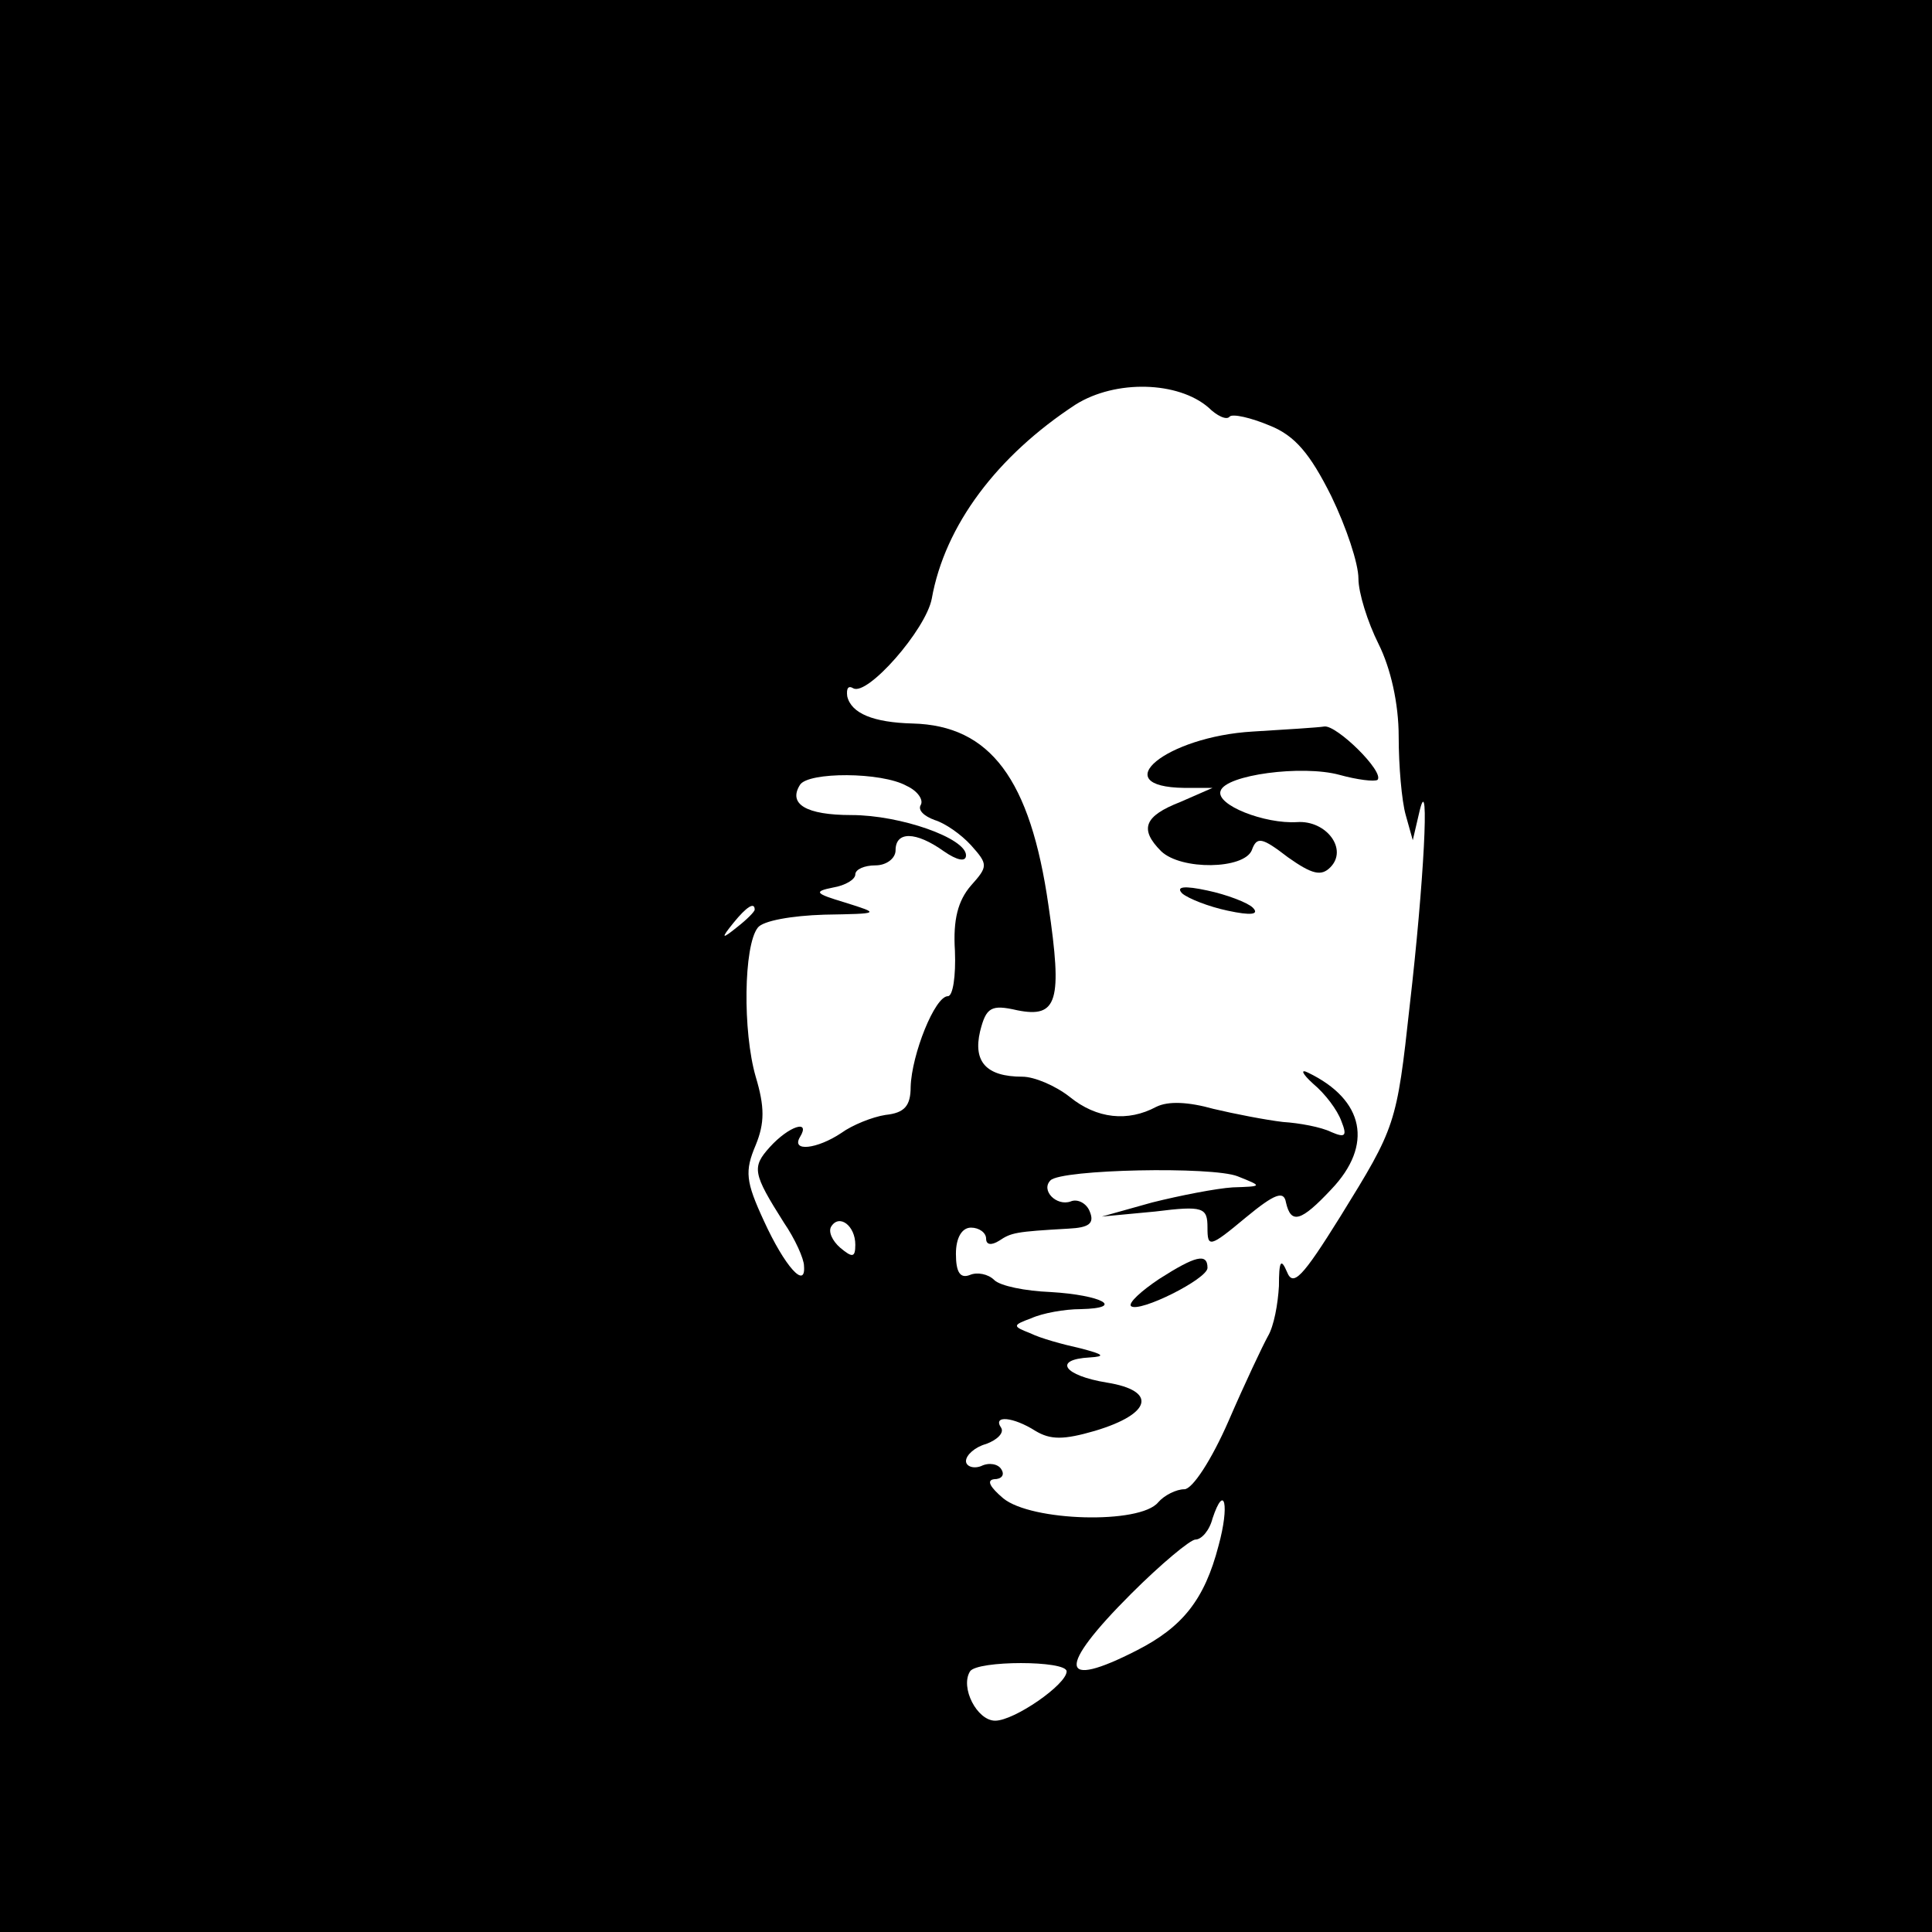 <?xml version="1.0" standalone="no"?>
<!DOCTYPE svg PUBLIC "-//W3C//DTD SVG 20010904//EN"
 "http://www.w3.org/TR/2001/REC-SVG-20010904/DTD/svg10.dtd">
<svg version="1.0" xmlns="http://www.w3.org/2000/svg"
 width="192pt" height="192pt" viewBox="0 0 192 192"
 preserveAspectRatio="xMidYMid meet">
<g transform="translate(0,192) scale(0.1,-0.1)"
fill="#000000" stroke="none">
<path d="M0 960 l0 -960 960 0 960 0 0 960 0 960 -960 0 -960 0 0 -960z m1201
555 c8 -8 18 -13 21 -9 3 3 21 -1 40 -9 25 -10 40 -28 61 -70 15 -31 27 -67
27 -82 0 -14 9 -43 20 -65 12 -24 20 -59 20 -92 0 -29 3 -64 7 -78 l7 -25 7
30 c10 40 4 -73 -10 -194 -13 -119 -14 -121 -69 -210 -38 -61 -47 -70 -53 -55
-6 14 -8 11 -8 -14 -1 -18 -5 -40 -11 -50 -5 -9 -23 -47 -39 -84 -17 -39 -36
-68 -44 -68 -8 0 -20 -6 -26 -13 -18 -22 -126 -19 -154 4 -13 11 -17 18 -9 19
7 0 11 4 7 10 -3 5 -12 7 -20 3 -8 -3 -15 0 -15 5 0 6 9 14 20 17 11 4 18 11
15 16 -9 13 12 11 34 -3 15 -9 28 -9 59 0 57 17 62 40 12 48 -43 7 -54 23 -17
25 16 1 14 3 -9 9 -18 4 -40 10 -50 15 -18 7 -18 8 1 15 11 5 33 9 49 9 45 1
21 14 -30 17 -25 1 -50 6 -56 12 -6 6 -17 8 -24 5 -10 -4 -14 3 -14 21 0 16 6
26 15 26 8 0 15 -5 15 -11 0 -6 5 -7 13 -2 12 8 16 9 69 12 20 1 26 5 21 17
-3 8 -12 13 -19 10 -14 -5 -30 11 -20 21 11 11 161 14 186 4 25 -10 25 -10 -5
-11 -16 -1 -52 -8 -80 -15 l-50 -14 53 5 c48 6 52 4 52 -16 0 -20 2 -20 38 10
29 24 38 27 40 15 5 -22 15 -19 45 13 42 44 33 89 -23 116 -8 4 -6 -1 5 -11
12 -10 24 -26 28 -37 6 -15 4 -17 -10 -11 -10 5 -32 9 -48 10 -17 2 -48 8 -69
13 -25 7 -45 8 -57 2 -28 -15 -59 -12 -86 10 -14 11 -35 20 -47 20 -36 0 -49
15 -42 45 6 24 11 27 37 21 40 -8 45 9 31 104 -18 126 -58 179 -135 181 -39 1
-61 10 -65 27 -1 8 1 11 6 8 14 -8 72 58 78 89 13 73 65 142 143 193 40 25
102 23 132 -3z m-300 -376 c11 -5 17 -14 14 -19 -3 -5 3 -11 14 -15 10 -3 26
-14 36 -25 17 -19 17 -21 0 -40 -13 -15 -18 -34 -16 -65 1 -25 -2 -45 -7 -45
-13 0 -36 -58 -37 -90 0 -19 -6 -26 -25 -28 -13 -2 -33 -10 -44 -18 -24 -16
-50 -19 -41 -4 11 18 -11 11 -30 -10 -18 -20 -17 -26 14 -75 11 -16 20 -36 20
-43 2 -24 -19 -1 -40 45 -18 39 -19 49 -8 75 9 22 9 38 0 68 -13 45 -12 130 2
148 5 7 34 12 66 13 56 1 56 1 21 12 -30 9 -32 11 -12 15 12 2 22 8 22 13 0 5
9 9 20 9 11 0 20 7 20 15 0 19 20 19 48 -1 13 -9 22 -11 22 -4 0 17 -65 40
-114 40 -45 0 -63 11 -51 30 8 13 81 13 106 -1z m-151 -123 c0 -2 -8 -10 -17
-17 -16 -13 -17 -12 -4 4 13 16 21 21 21 13z m100 -333 c0 -13 -3 -13 -15 -3
-8 7 -12 16 -9 21 8 13 24 1 24 -18z m361 -299 c-14 -54 -36 -81 -81 -104 -78
-40 -80 -18 -6 56 30 30 59 54 64 54 6 0 14 9 17 21 12 36 17 13 6 -27z m-151
-125 c0 -13 -52 -49 -71 -49 -18 0 -35 33 -25 49 7 11 96 11 96 0z"/>
<path d="M1245 1193 c-86 -5 -147 -55 -68 -56 l28 0 -32 -14 c-36 -14 -41 -27
-19 -49 20 -19 82 -18 90 1 5 14 10 13 36 -7 24 -17 33 -19 42 -10 18 18 -4
47 -33 45 -32 -2 -81 17 -76 31 5 16 81 26 118 16 18 -5 35 -7 38 -5 7 8 -41
55 -53 53 -6 -1 -38 -3 -71 -5z"/>
<path d="M1175 1032 c6 -5 26 -13 45 -17 23 -5 32 -4 25 3 -5 5 -26 13 -45 17
-23 5 -32 4 -25 -3z"/>
<path d="M1152 649 c-18 -12 -31 -24 -28 -27 8 -7 76 27 76 38 0 15 -12 12
-48 -11z"/>
</g>
</svg>
